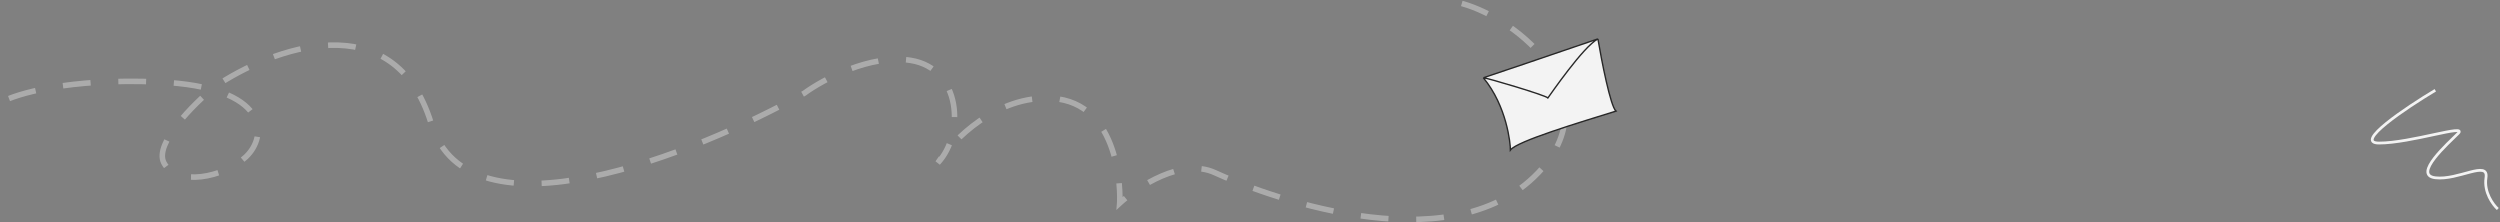 <svg width="1800" height="160" viewBox="0 0 1800 160" fill="none" xmlns="http://www.w3.org/2000/svg">
<rect x="0" y="0" width="1800" height="160" fill="#808080" stroke="none"/>
<g opacity="0.9">
<path d="M1052.5 2.5C1094.36 14.144 1159.7 69.61 1107.55 124.327C1042.36 192.724 904.369 138.007 874.739 124.327C851.034 113.384 819.147 134.424 806.166 146.312C806.73 139.228 807.012 73.763 757.346 70.832C717.613 68.487 686.045 100.796 675.228 117.243C694.699 96.48 692.159 49.336 655.756 43.473C626.634 38.783 592.451 57.315 579 67.168C500.666 110.945 337.3 176.6 310.5 89C283.7 1.4 195.333 34.833 154.5 62.5C139.333 74.996 110.8 103.438 118 117.243C127 134.5 161 128 177 113C193 98 194.5 62.5 114 59C49.6 56.2 11.833 67.5 1 73.5" stroke="white" stroke-opacity="0.38" stroke-width="4" stroke-dasharray="20 20"/>
<path d="M1753.41 65C1732.24 77.667 1694.51 103 1712.91 103C1735.91 103 1776.91 89 1769.91 96C1762.91 103 1736.91 126 1753.41 128C1769.91 130 1791.91 115 1789.91 128C1788.31 138.4 1794.91 147.333 1798.41 150.5" stroke="white" stroke-width="2"/>
<path d="M1068 56C1069.6 55.6 1123.67 37.167 1150.5 28C1153.17 43.833 1159.5 76.4 1163.5 80C1137.83 88 1092.3 101.6 1087.5 108C1087.5 103.5 1085 76.5 1068 56Z" fill="white"/>
<path d="M1068 56C1069.6 55.6 1123.67 37.167 1150.5 28M1068 56C1085 76.5 1087.5 103.5 1087.5 108C1092.3 101.6 1137.83 88 1163.5 80C1159.5 76.4 1153.17 43.833 1150.5 28M1068 56C1070.5 56 1112.5 68.5 1114.5 70.5C1116 68.5 1140 33.5 1150.5 28" stroke="#1D1D1D"/>
</g>
</svg>
